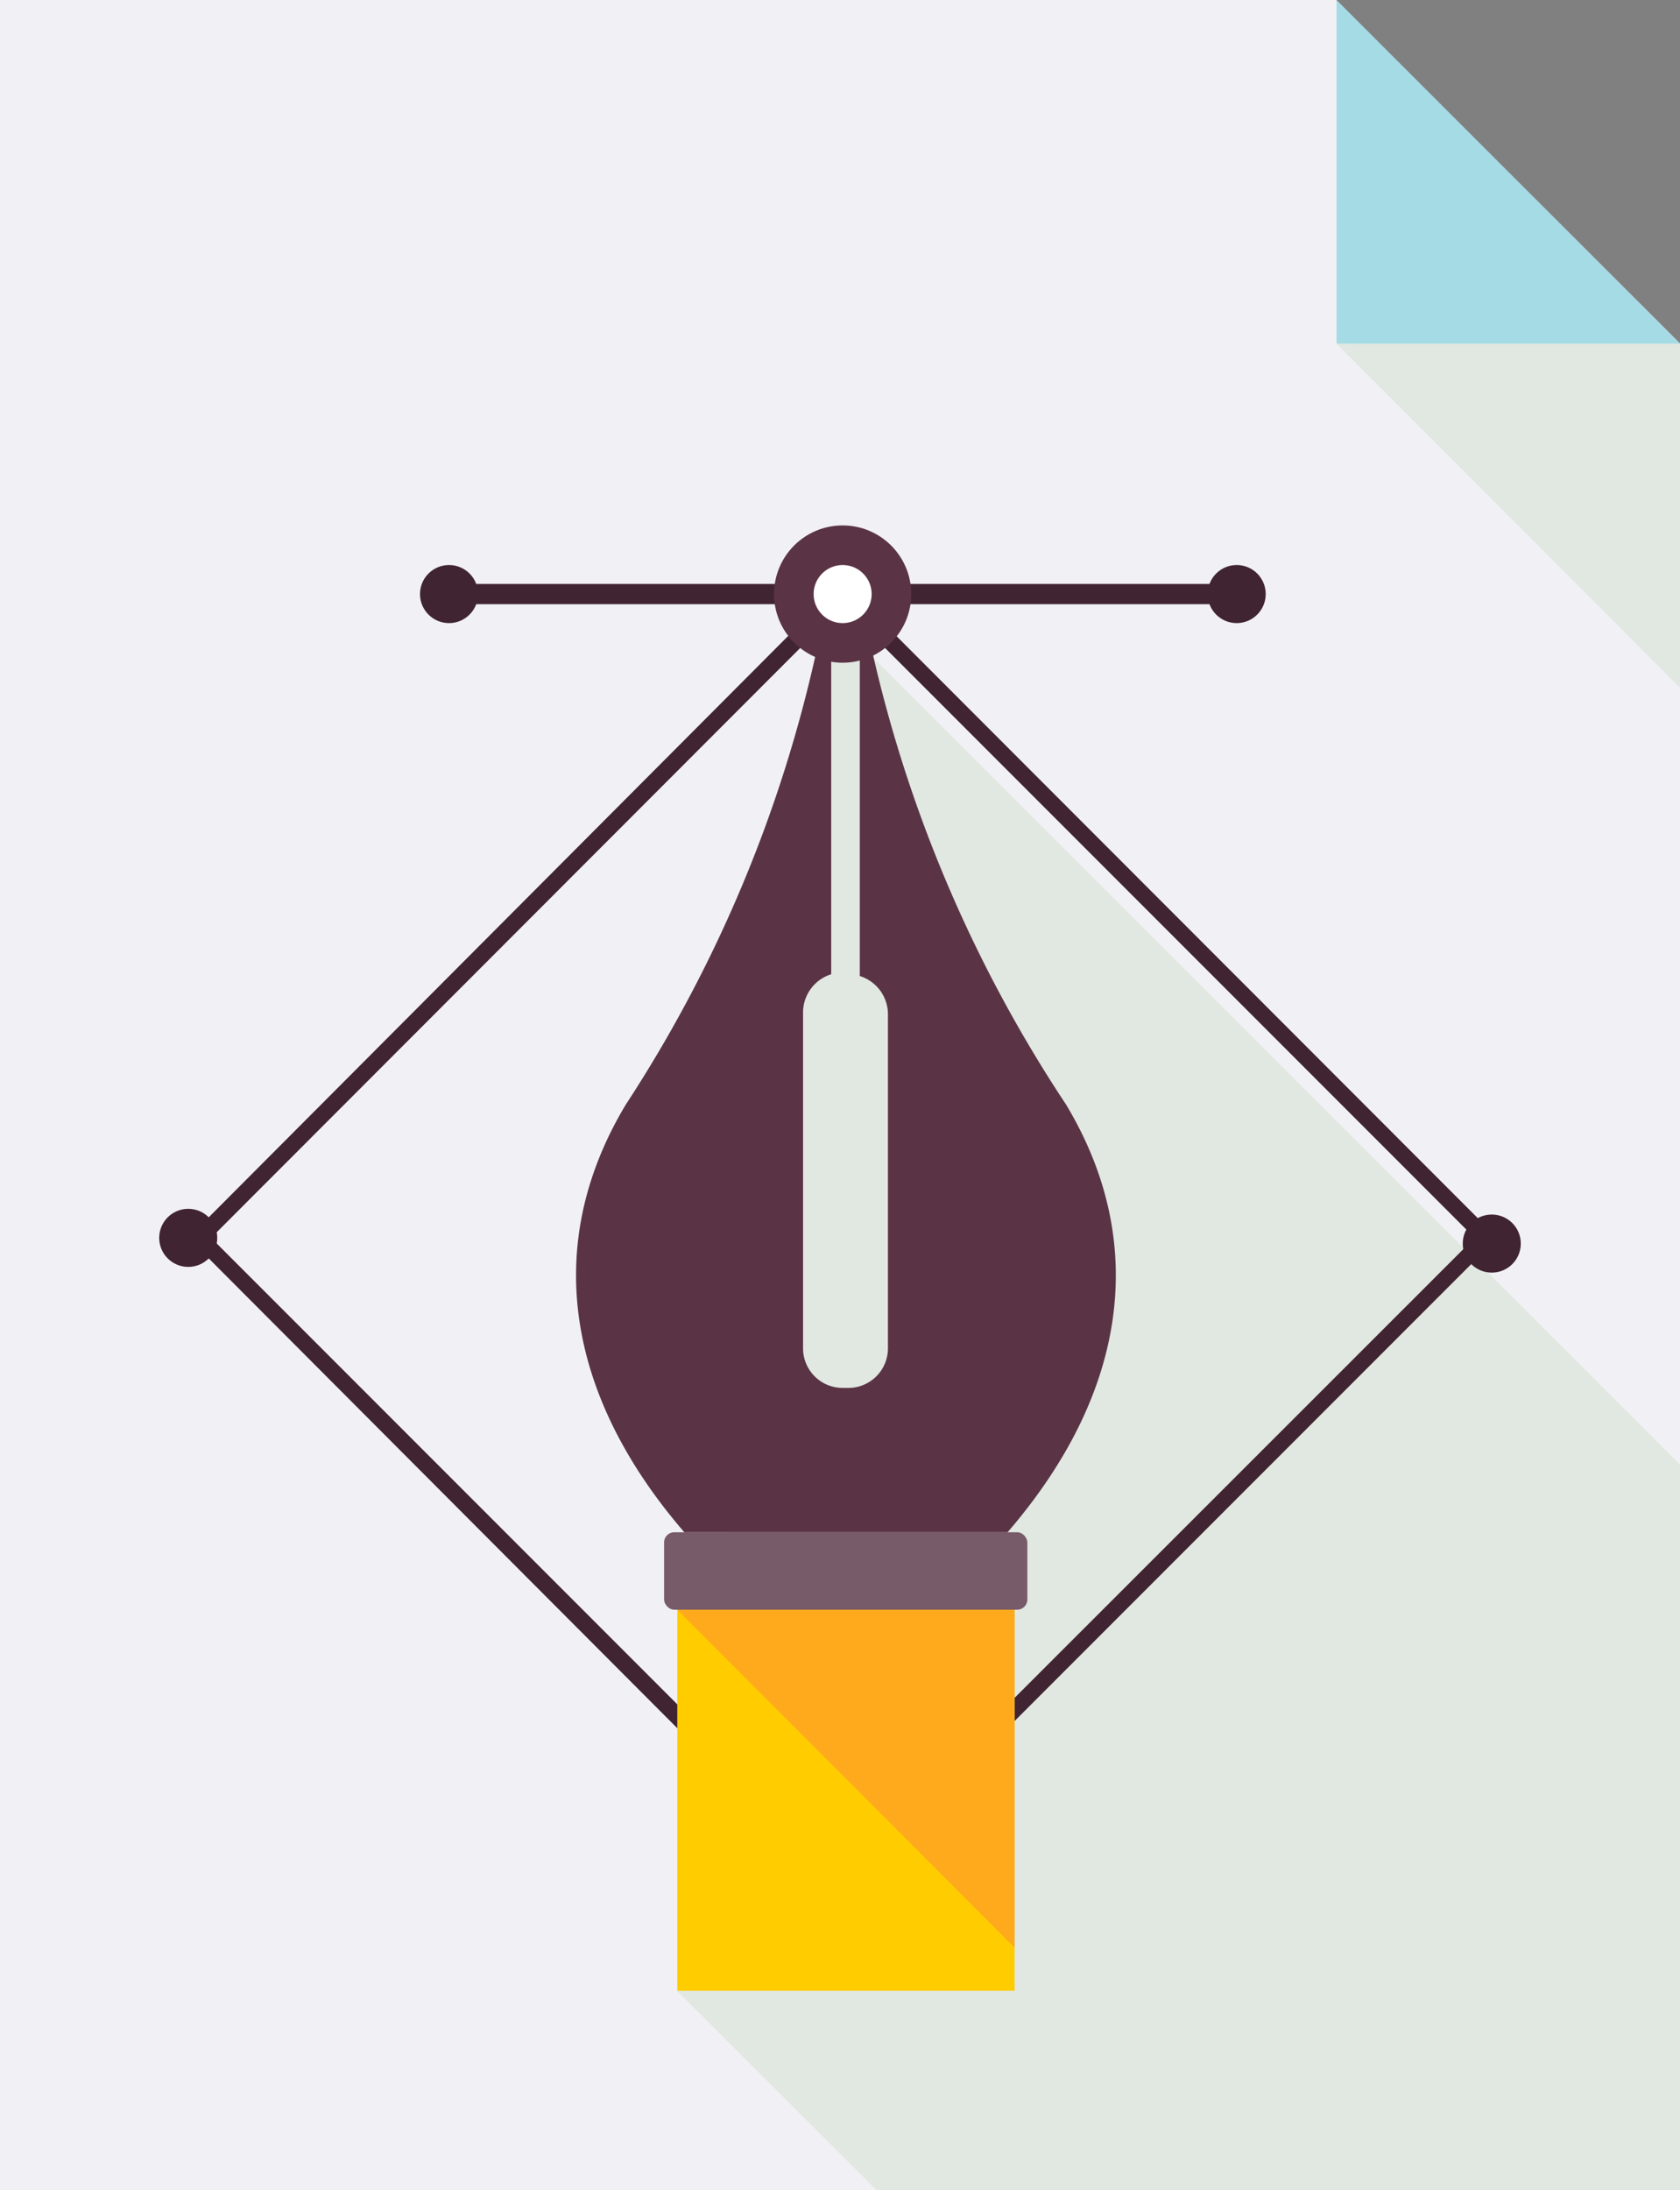 <svg xmlns="http://www.w3.org/2000/svg" viewBox="0 0 38.2 49.77"><rect x="0" y="0" width="38.2" height="49.77" fill="#808080" stroke="none"/><title>Depositphotos_56046389_03</title><g data-name="Layer 2"><g data-name="Layer 1"><path fill="#f1f1f5" fill-rule="evenodd" d="M0 0h30.38l7.82 7.81v41.96H0V0z"/><path fill="#e1e8e1" fill-rule="evenodd" d="M18.62 16.83l.2-2.92L38.2 33.28v16.49H19.93l-4.53-4.52 3.22-28.42z"/><path d="M19.3 13.37L33.92 28l.13.13-.13.13L19.3 42.88l-.13.13-.17-.13L4.41 28.26l-.13-.13.13-.13L19 13.37l.13-.13.13.13zm14.23 14.76L19.16 13.76 4.8 28.13l14.36 14.36z" fill="#402431" fill-rule="evenodd"/><path d="M18.57 14.77a31 31 0 0 1-4.34 10.33c-1.93 3.21-1.33 6.64 1.33 9.72h7.35c2.66-3.08 3.26-6.51 1.33-9.72a31 31 0 0 1-4.41-10.31 1.21 1.21 0 0 0 .85-1.09 1.15 1.15 0 0 0-1.13-1.13v9.61a.91.91 0 0 1 .64.86v7.6a.9.9 0 0 1-.9.9h-.13a.9.9 0 0 1-.9-.9V23a.91.91 0 0 1 .64-.86v-9.57a1.18 1.18 0 0 0-1.13 1.13 1.15 1.15 0 0 0 .8 1.07z" fill="#5a3445" fill-rule="evenodd"/><rect x="15.1" y="34.82" width="8.26" height="1.76" rx=".23" ry=".23" fill="#785b68"/><path fill="#fc0" d="M15.4 36.58h7.67v8.66H15.4z"/><path fill="#ffaa1c" fill-rule="evenodd" d="M15.4 36.58h7.67v7.68l-7.67-7.68z"/><path fill="#402431" d="M10.21 13.27h17.91v.46H10.21z"/><circle cx="19.16" cy="13.5" r="1.56" fill="#5a3445"/><circle cx="19.16" cy="13.5" r=".66" fill="#fff"/><circle cx="10.21" cy="13.5" r=".66" fill="#402431"/><circle cx="28.12" cy="13.5" r=".66" fill="#402431"/><circle cx="33.92" cy="28.26" r=".66" fill="#402431"/><circle cx="4.28" cy="28.13" r=".66" fill="#402431"/><path fill="#e1e8e1" fill-rule="evenodd" d="M30.39 7.81l7.81 7.82V7.81l-3.91-3.9-3.9 3.9z"/><path fill="#a5dbe5" fill-rule="evenodd" d="M30.39 0l7.81 7.81h-7.81V0z"/></g></g></svg>